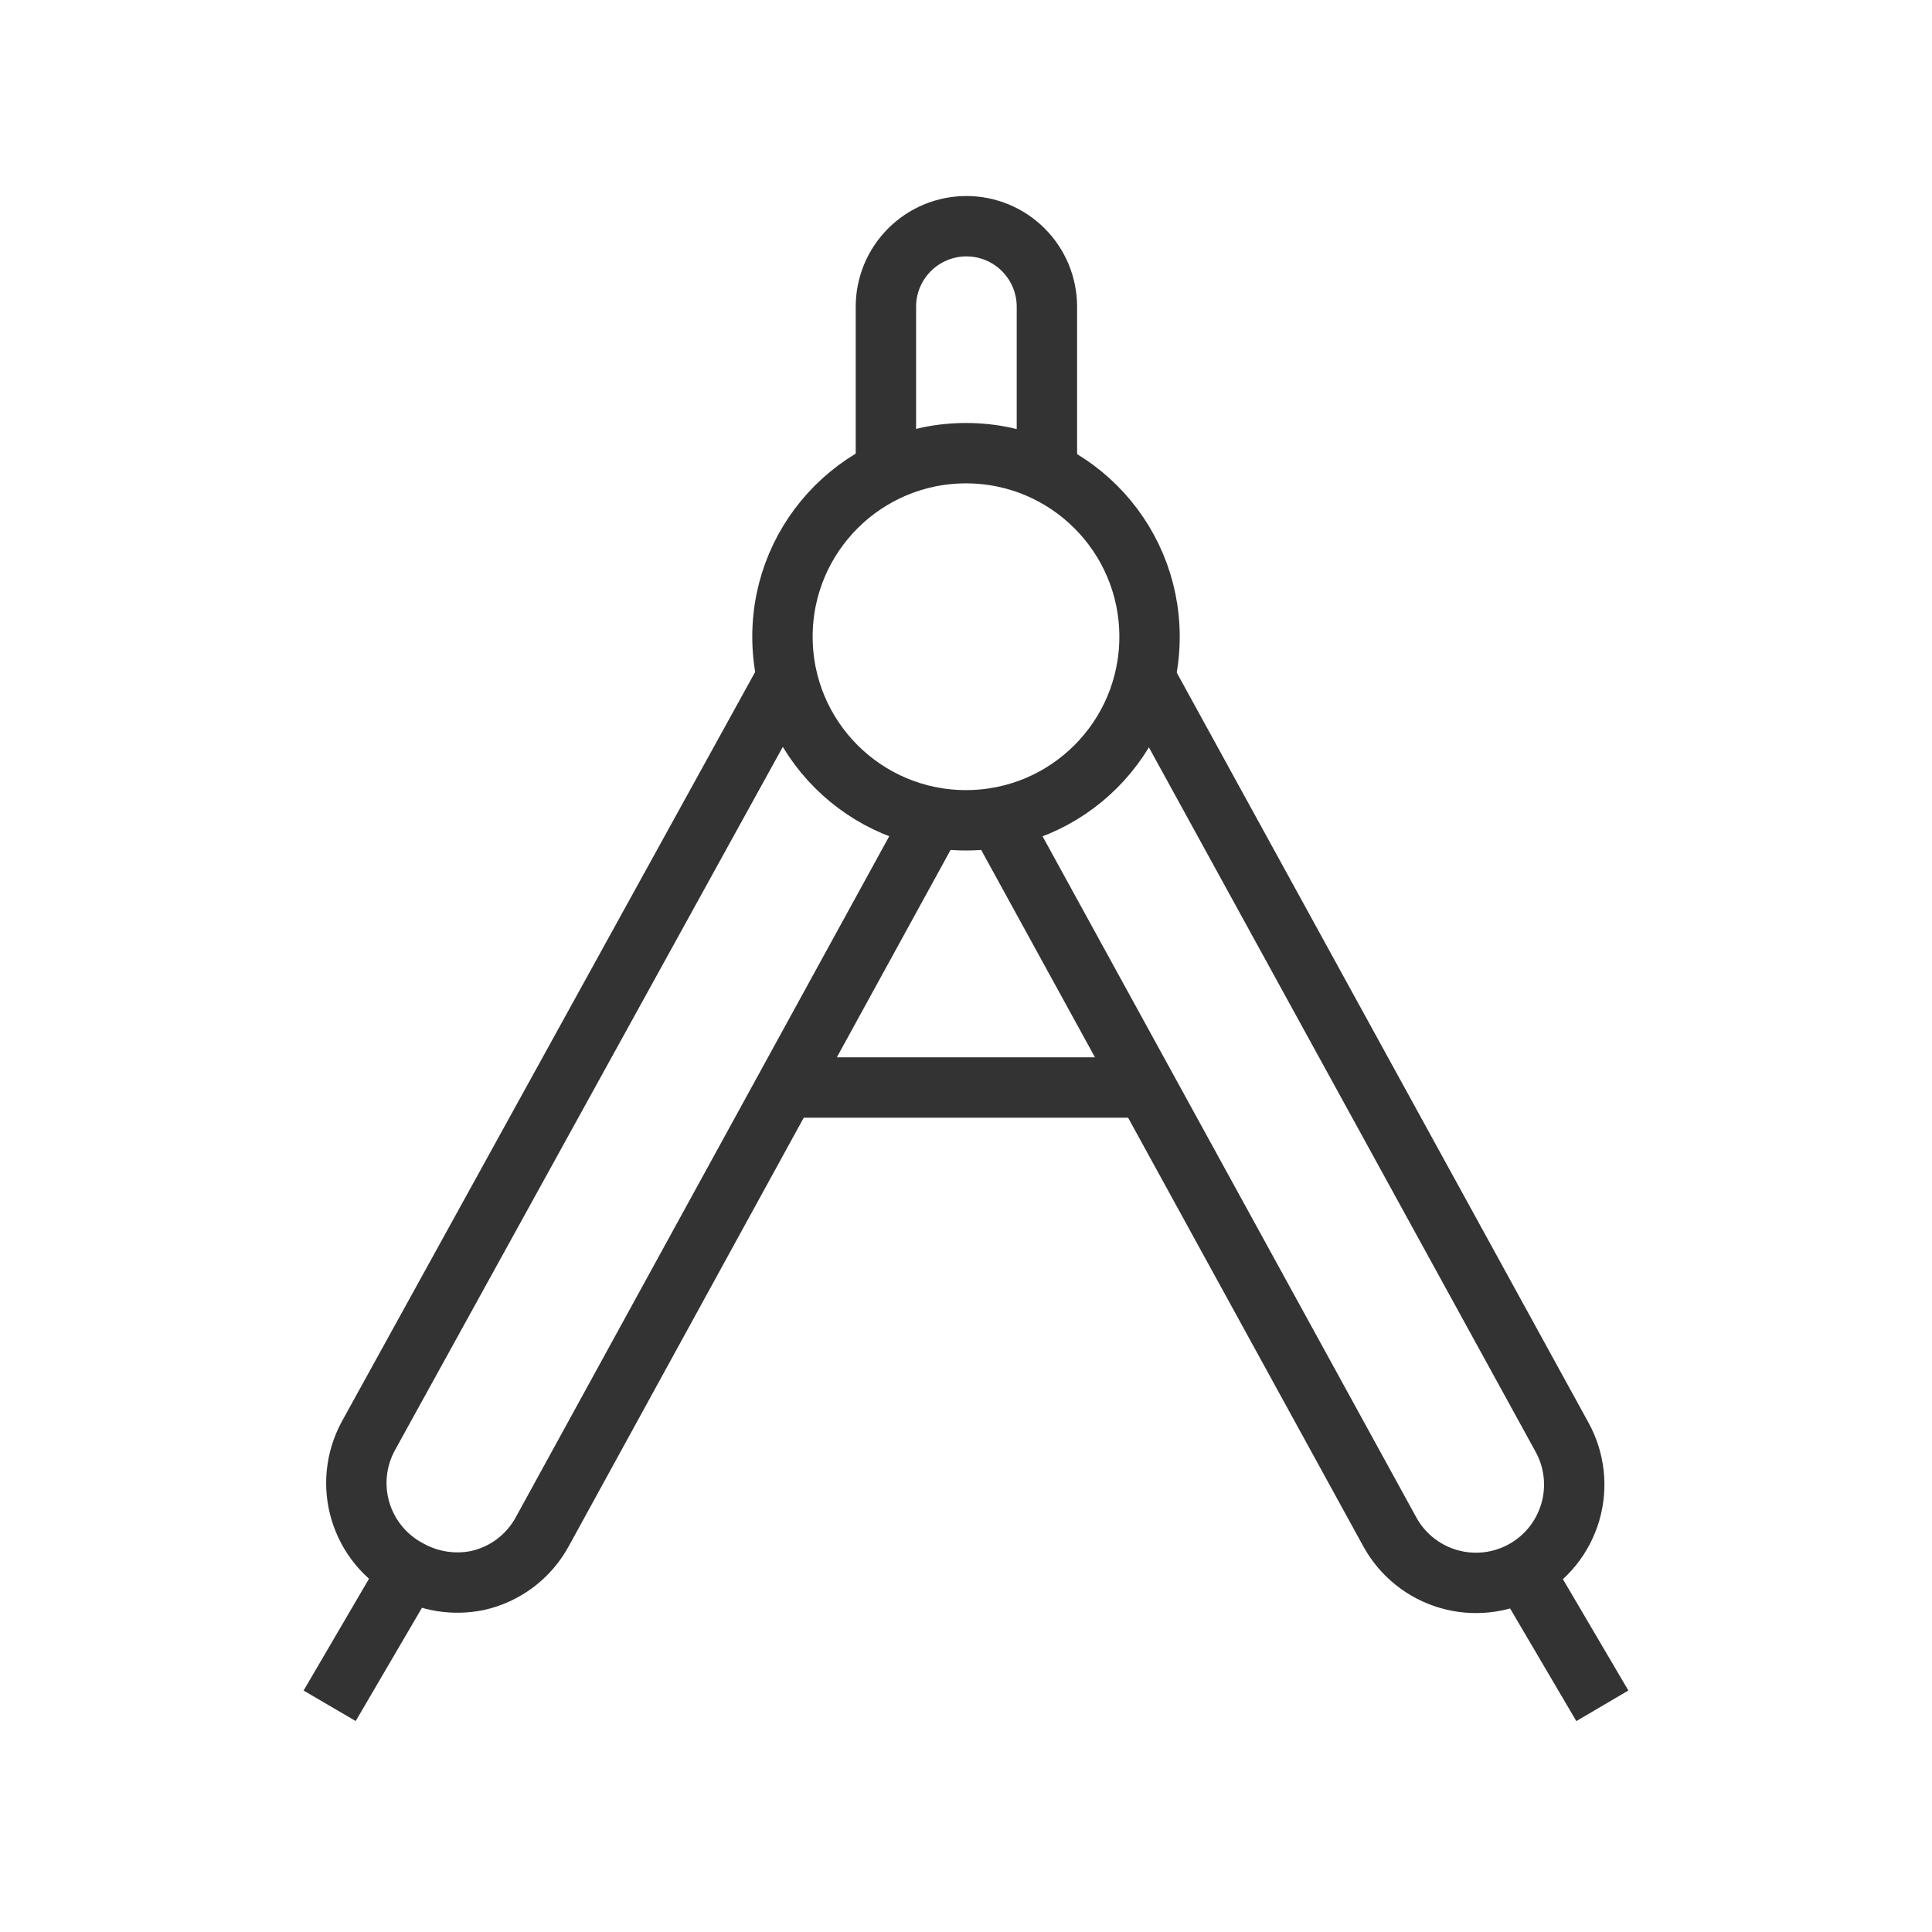 <svg width="48" height="48" viewBox="0 0 48 48" fill="none" xmlns="http://www.w3.org/2000/svg">
    <g clip-path="url(#clip0_234_7482)">
        <path d="M19.819 27.019H28.559" stroke="#333333" stroke-width="1.5" stroke-miterlimit="10"/>
        <path d="M26.01 11.73V7.62C26.01 7.089 25.799 6.581 25.424 6.206C25.049 5.831 24.54 5.62 24.01 5.62C23.479 5.62 22.971 5.831 22.596 6.206C22.221 6.581 22.01 7.089 22.01 7.62V11.73" stroke="#333333" stroke-width="1.5" stroke-miterlimit="10"/>
        <path d="M23.22 20.28L13.47 38.06C13.302 38.366 13.071 38.633 12.791 38.842C12.512 39.05 12.191 39.197 11.85 39.27C11.269 39.386 10.666 39.29 10.149 39C9.865 38.849 9.613 38.643 9.408 38.394C9.203 38.145 9.05 37.857 8.957 37.549C8.864 37.24 8.833 36.916 8.866 36.595C8.899 36.274 8.996 35.963 9.149 35.68L19.549 16.82" stroke="#333333" stroke-width="1.5" stroke-miterlimit="10"/>
        <path d="M28.44 16.82L38.81 35.71C39.122 36.278 39.195 36.946 39.014 37.567C38.833 38.189 38.413 38.713 37.845 39.025C37.278 39.337 36.609 39.41 35.988 39.229C35.366 39.048 34.842 38.628 34.53 38.06L24.79 20.31" stroke="#333333" stroke-width="1.5" stroke-miterlimit="10"/>
        <path d="M24 20.38C26.519 20.38 28.56 18.338 28.56 15.819C28.56 13.301 26.519 11.259 24 11.259C21.482 11.259 19.44 13.301 19.44 15.819C19.44 18.338 21.482 20.38 24 20.38Z" stroke="#333333" stroke-width="1.5" stroke-miterlimit="10"/>
        <path d="M37.84 39.03L39.81 42.38" stroke="#333333" stroke-width="1.5" stroke-miterlimit="10"/>
        <path d="M10.15 39.03L8.19 42.38" stroke="#333333" stroke-width="1.5" stroke-miterlimit="10"/>
    </g>
    <defs>
        <clipPath id="clip0_234_7482">
            <rect width="48" height="48" fill="white"/>
        </clipPath>
    </defs>
</svg>
